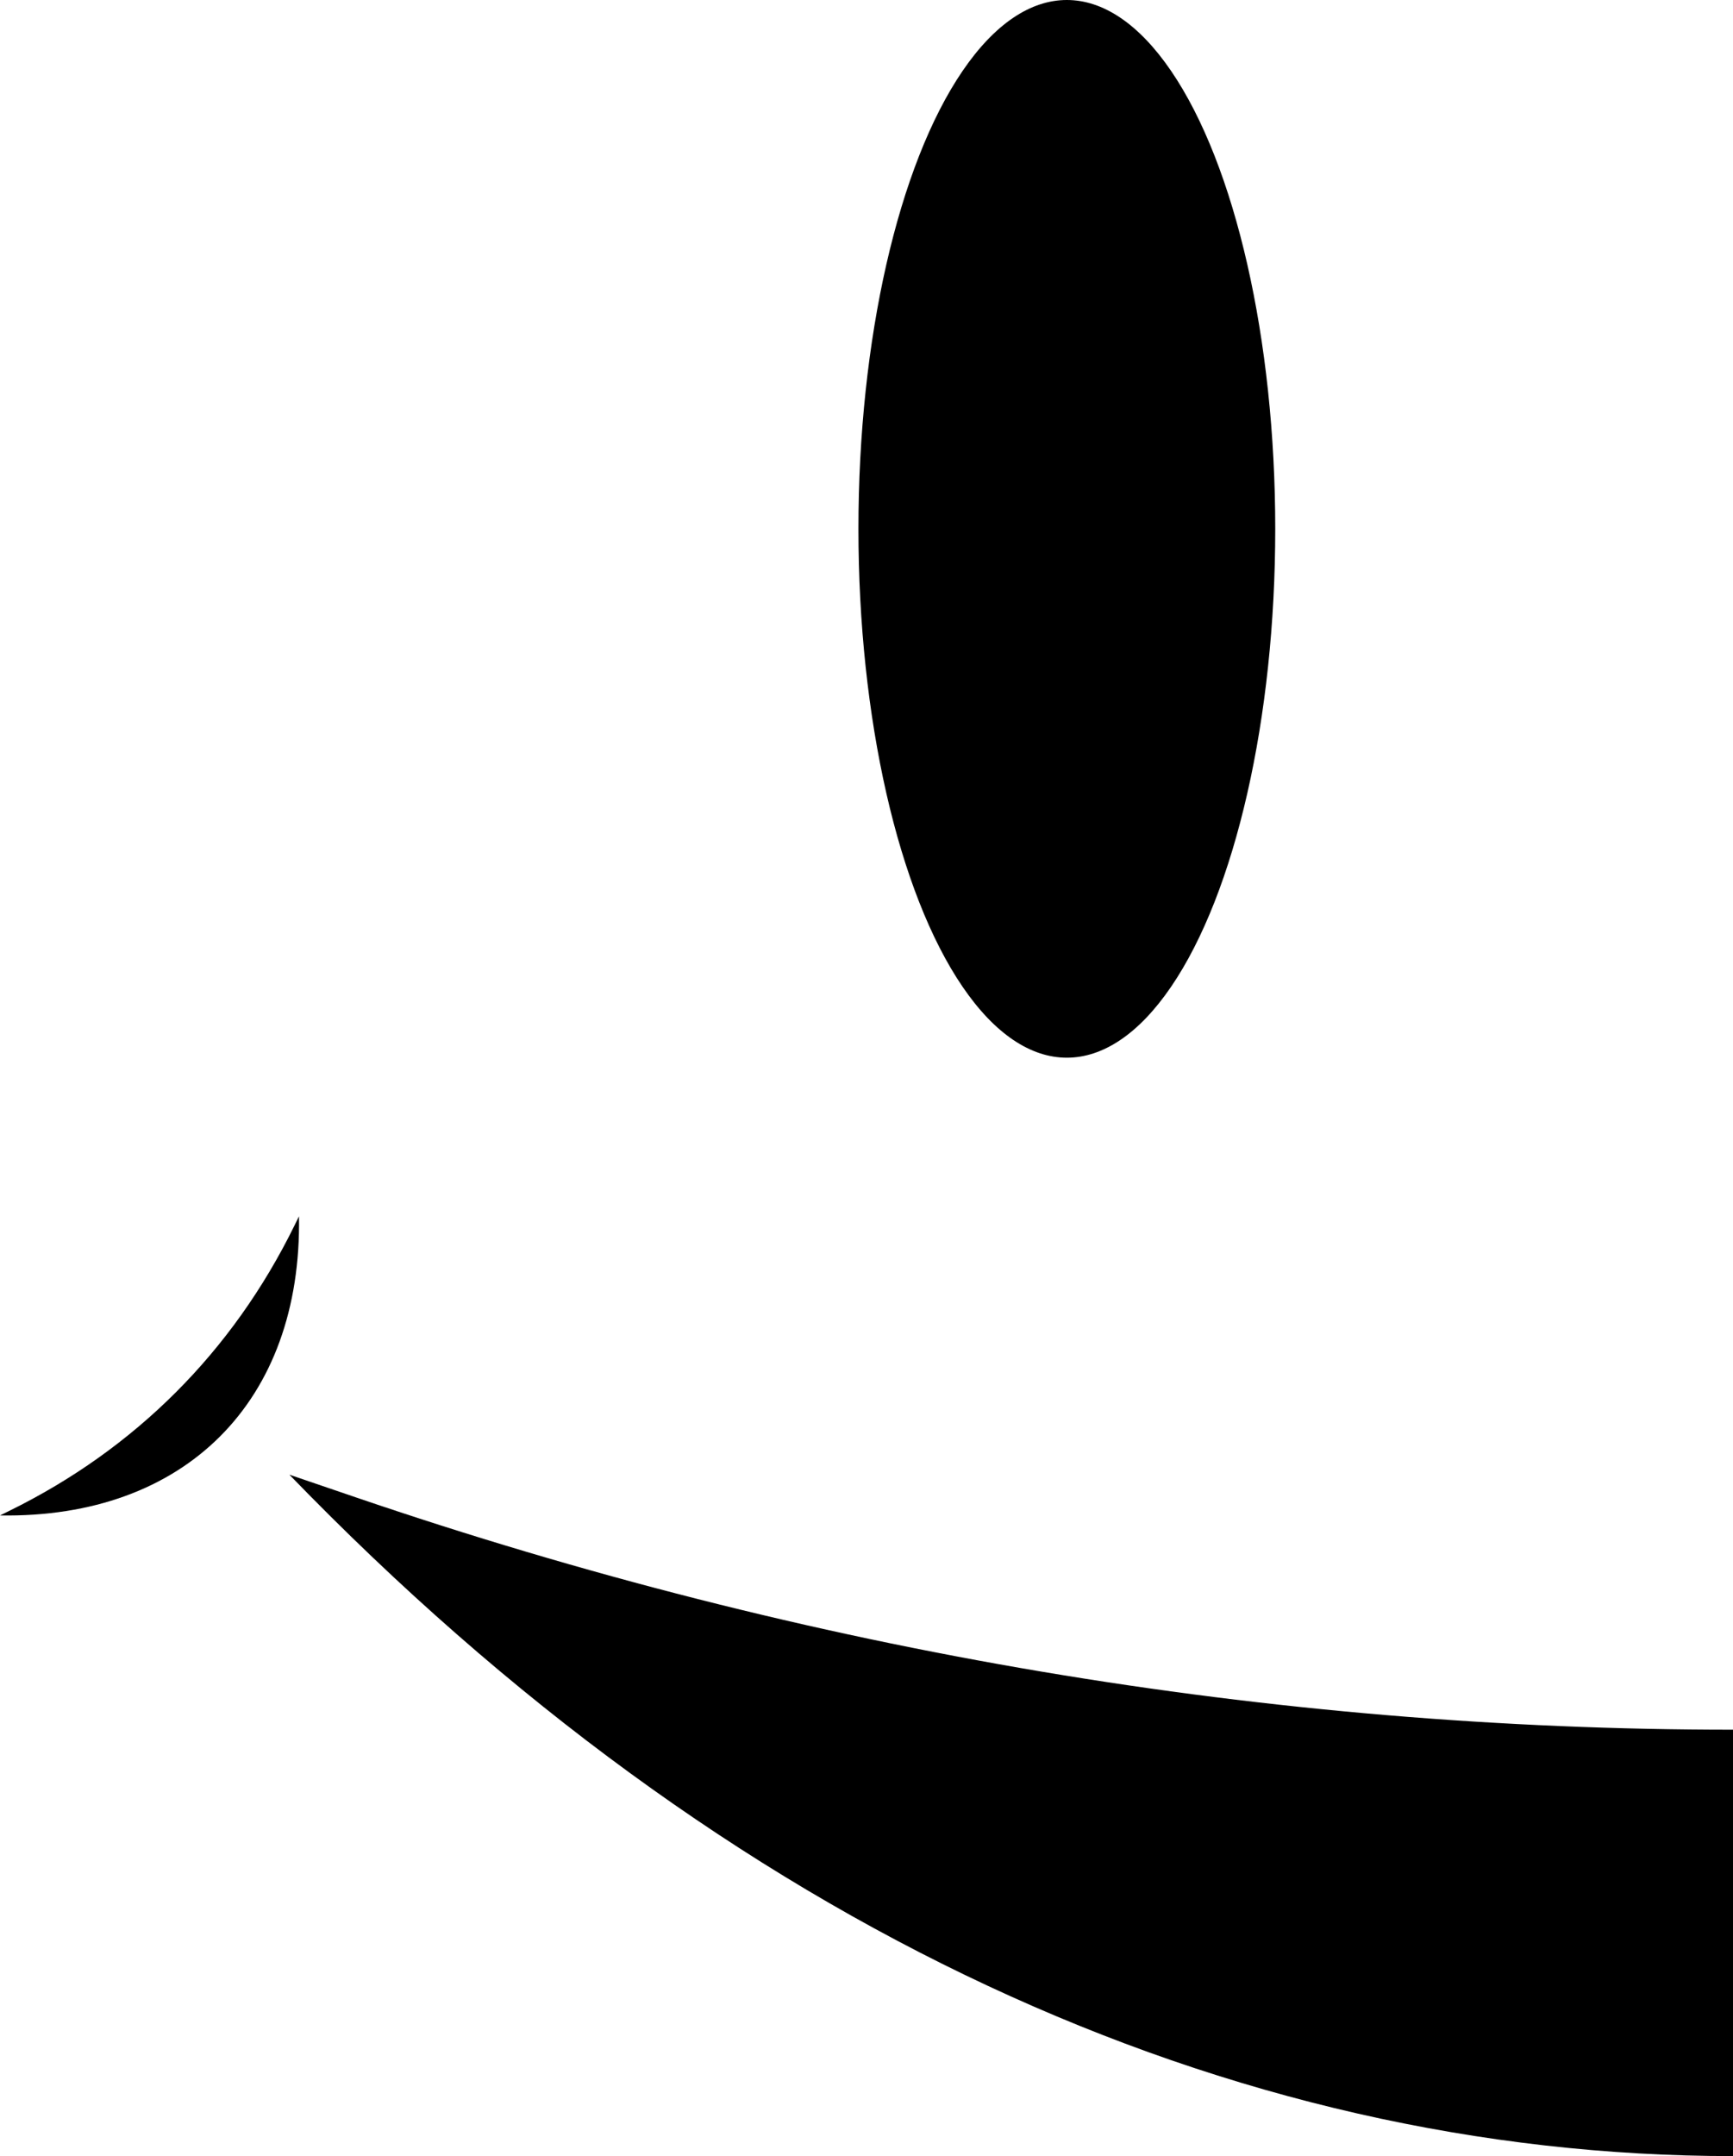 <!-- Generator: Adobe Illustrator 21.1.0, SVG Export Plug-In  -->
<svg version="1.1"
	 xmlns="http://www.w3.org/2000/svg" xmlns:xlink="http://www.w3.org/1999/xlink" xmlns:a="http://ns.adobe.com/AdobeSVGViewerExtensions/3.0/"
	 x="0px" y="0px" width="151.426px" height="188.321px" viewBox="0 0 151.426 188.321"
	 style="enable-background:new 0 0 151.426 188.321;" xml:space="preserve">
<defs>
</defs>
<ellipse cx="93.218" cy="46.192" rx="18.21" ry="46.192"/>
<path d="M25.286,128.805l5.829,1.988c39.657,13.524,79.984,20.286,120.311,20.286v37.243
	C107.548,188.321,63.67,168.482,25.286,128.805z"/>
<g>
	<path d="M25.727,107.048l0.398-0.809c0.268,16.167-9.958,26.393-26.125,26.125l0.809-0.398
		C11.824,126.553,20.315,118.062,25.727,107.048z"/>
</g>
</svg>